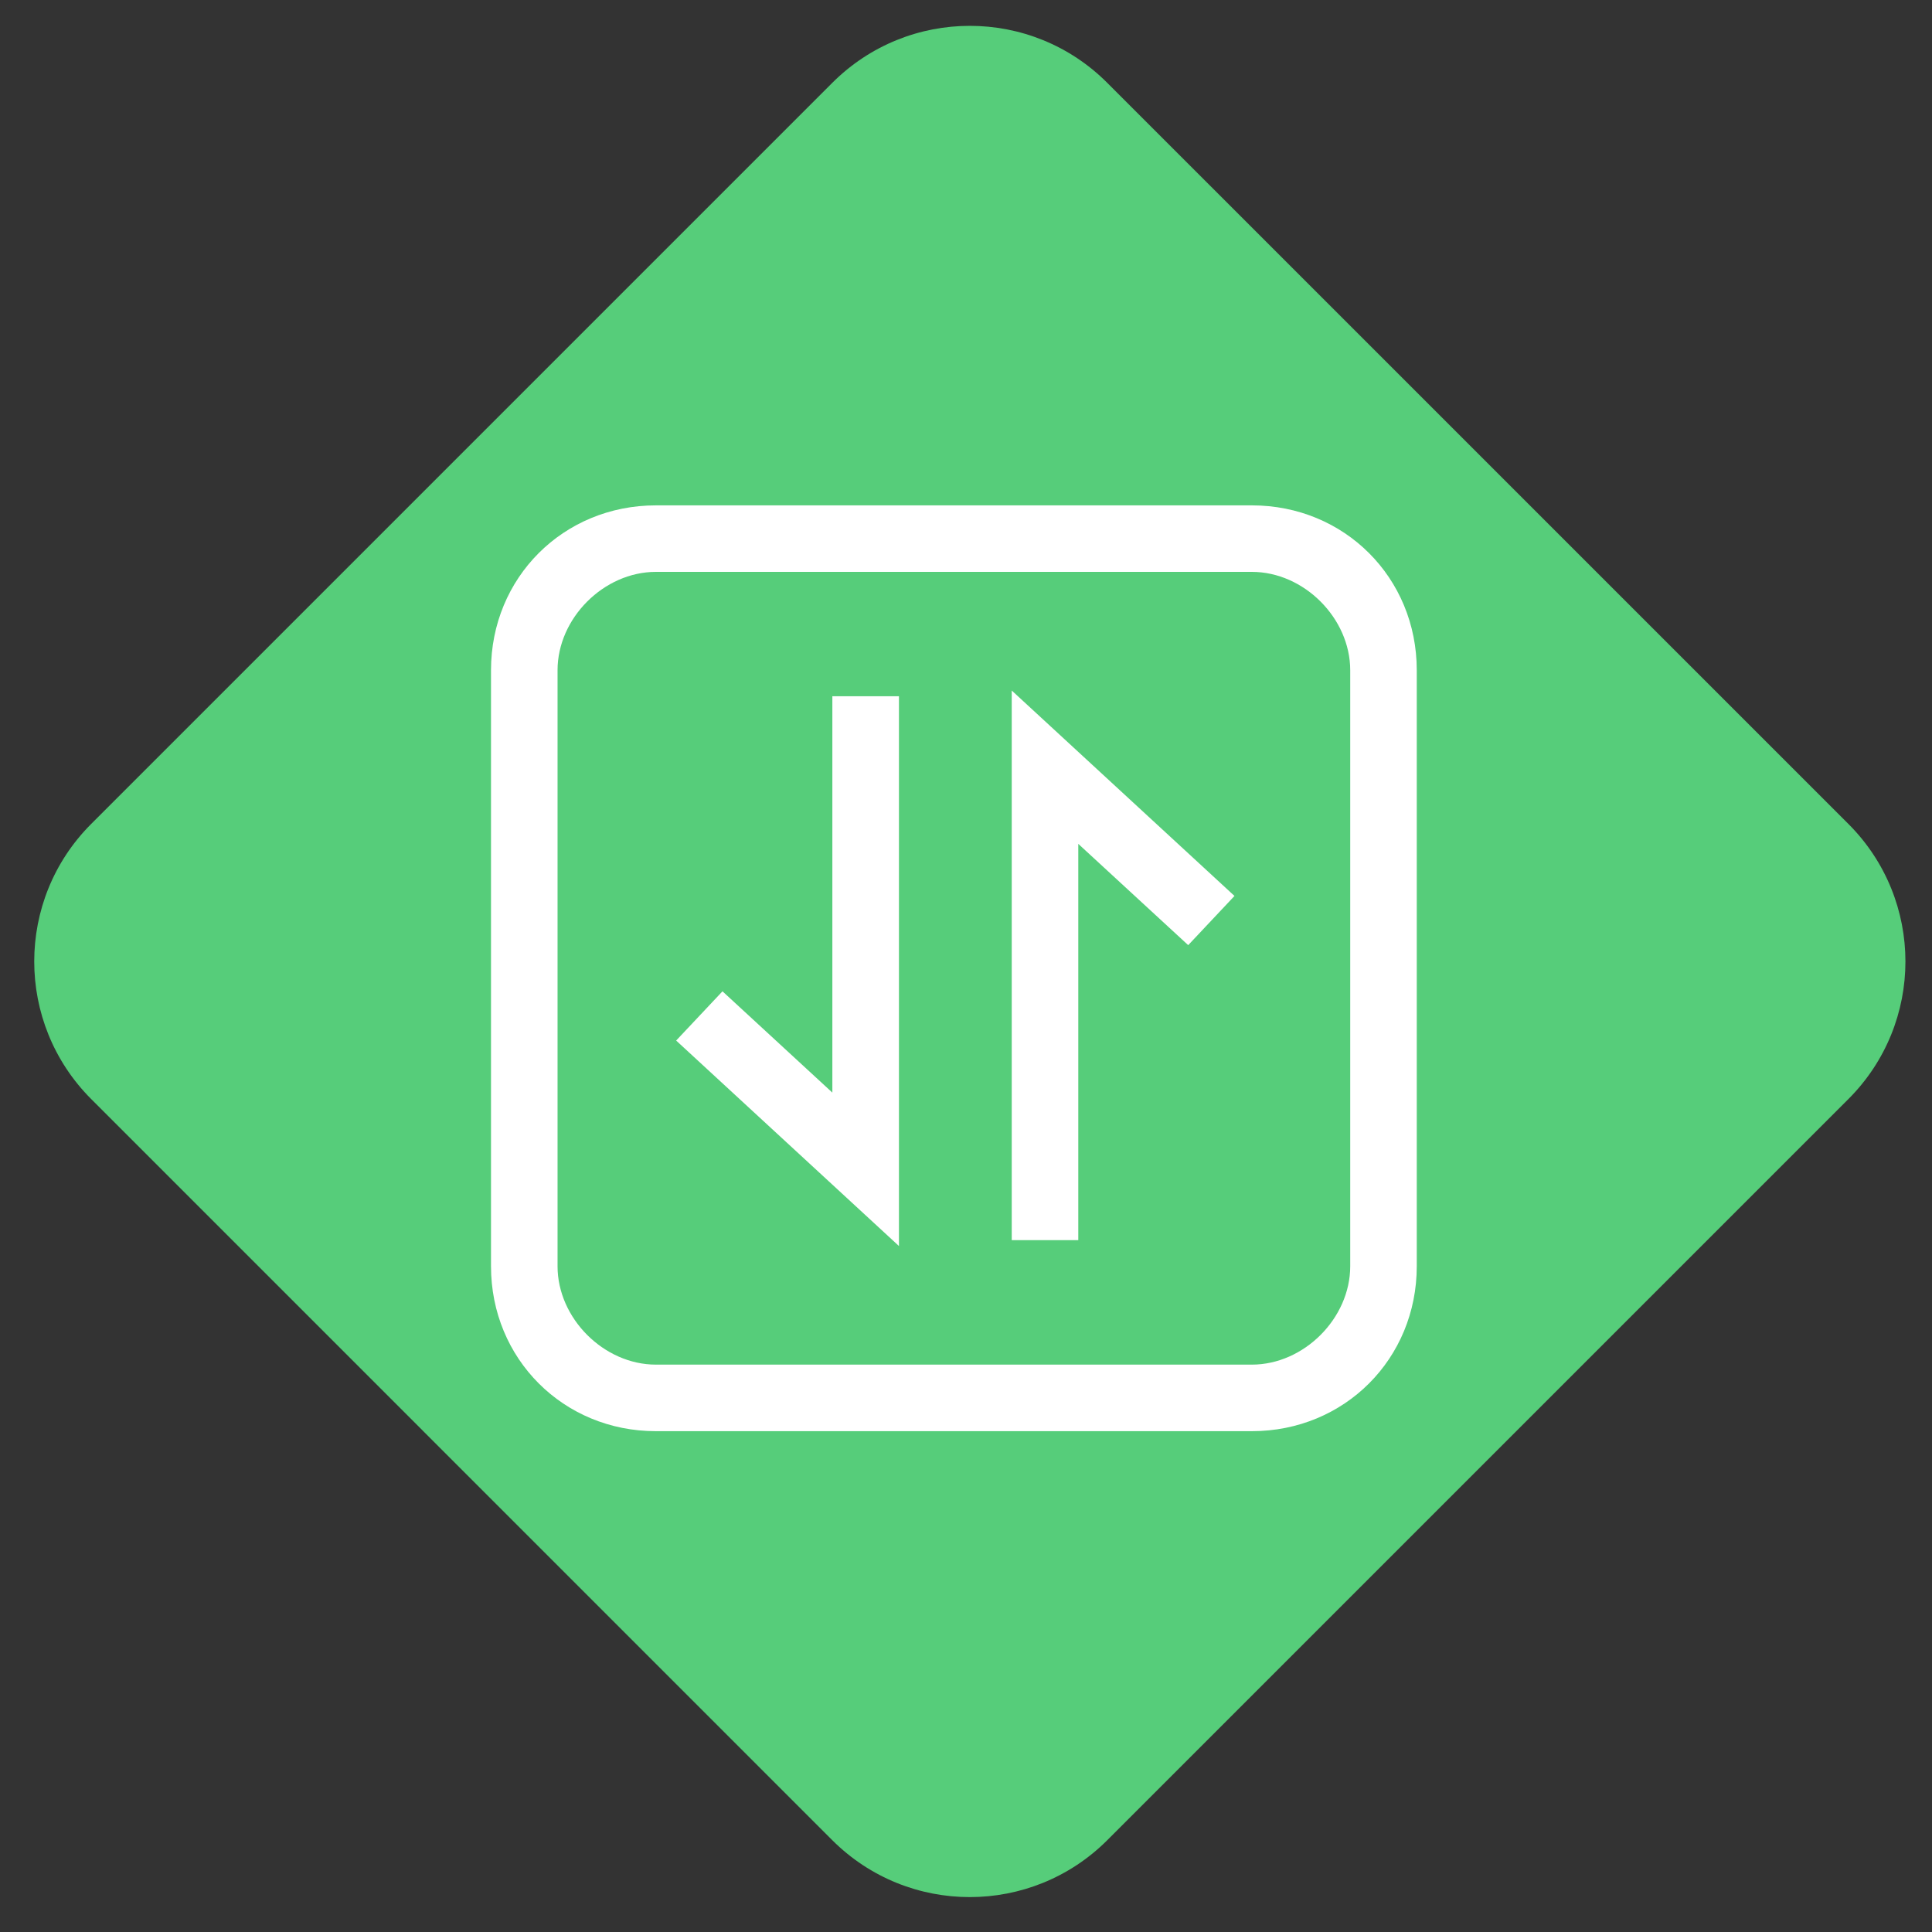 <svg version="1.1" id="图层_1" xmlns="http://www.w3.org/2000/svg" xmlns:xlink="http://www.w3.org/1999/xlink" x="0px" y="0px"
        width="42.5px" height="42.5px" viewBox="112.25 0.5 42.5 42.5" enable-background="new 112.25 0.5 42.5 42.5" xml:space="preserve">
   <rect x="112.25" y="0.5" width="42.5" height="42.5" fill="#333333" stroke="none"/>
   <path fill="#56CD7A" d="M152.91,18.624c1.674,1.673,1.674,4.381,0,6.054l-16.301,16.301c-1.67,1.67-4.379,1.672-6.052,0
       l-16.3-16.301c-1.672-1.673-1.672-4.383,0-6.054l16.3-16.3c1.673-1.674,4.382-1.674,6.052,0L152.91,18.624z"/>
   <g>
       <g>
           <path fill="#FFFFFF" d="M139.788,31.983h-13.109c-2.037,0-3.628-1.593-3.628-3.628V15.244c0-2.037,1.591-3.627,3.628-3.627h13.109
               c2.037,0,3.628,1.591,3.628,3.627v13.111C143.416,30.391,141.825,31.983,139.788,31.983L139.788,31.983z M126.679,13.08
               c-1.146,0-2.164,1.019-2.164,2.164v13.111c0,1.145,1.018,2.164,2.164,2.164h13.109c1.146,0,2.164-1.019,2.164-2.164V15.244
               c0-1.145-1.018-2.164-2.164-2.164H126.679z M132.024,27.909l-4.9-4.519l1.019-1.083l2.417,2.228v-8.719h1.465V27.909z
                M135.971,27.781h-1.465V15.69l4.9,4.519l-1.018,1.082l-2.418-2.228V27.781z M135.971,27.781"/>
       </g>
   </g>
   </svg>